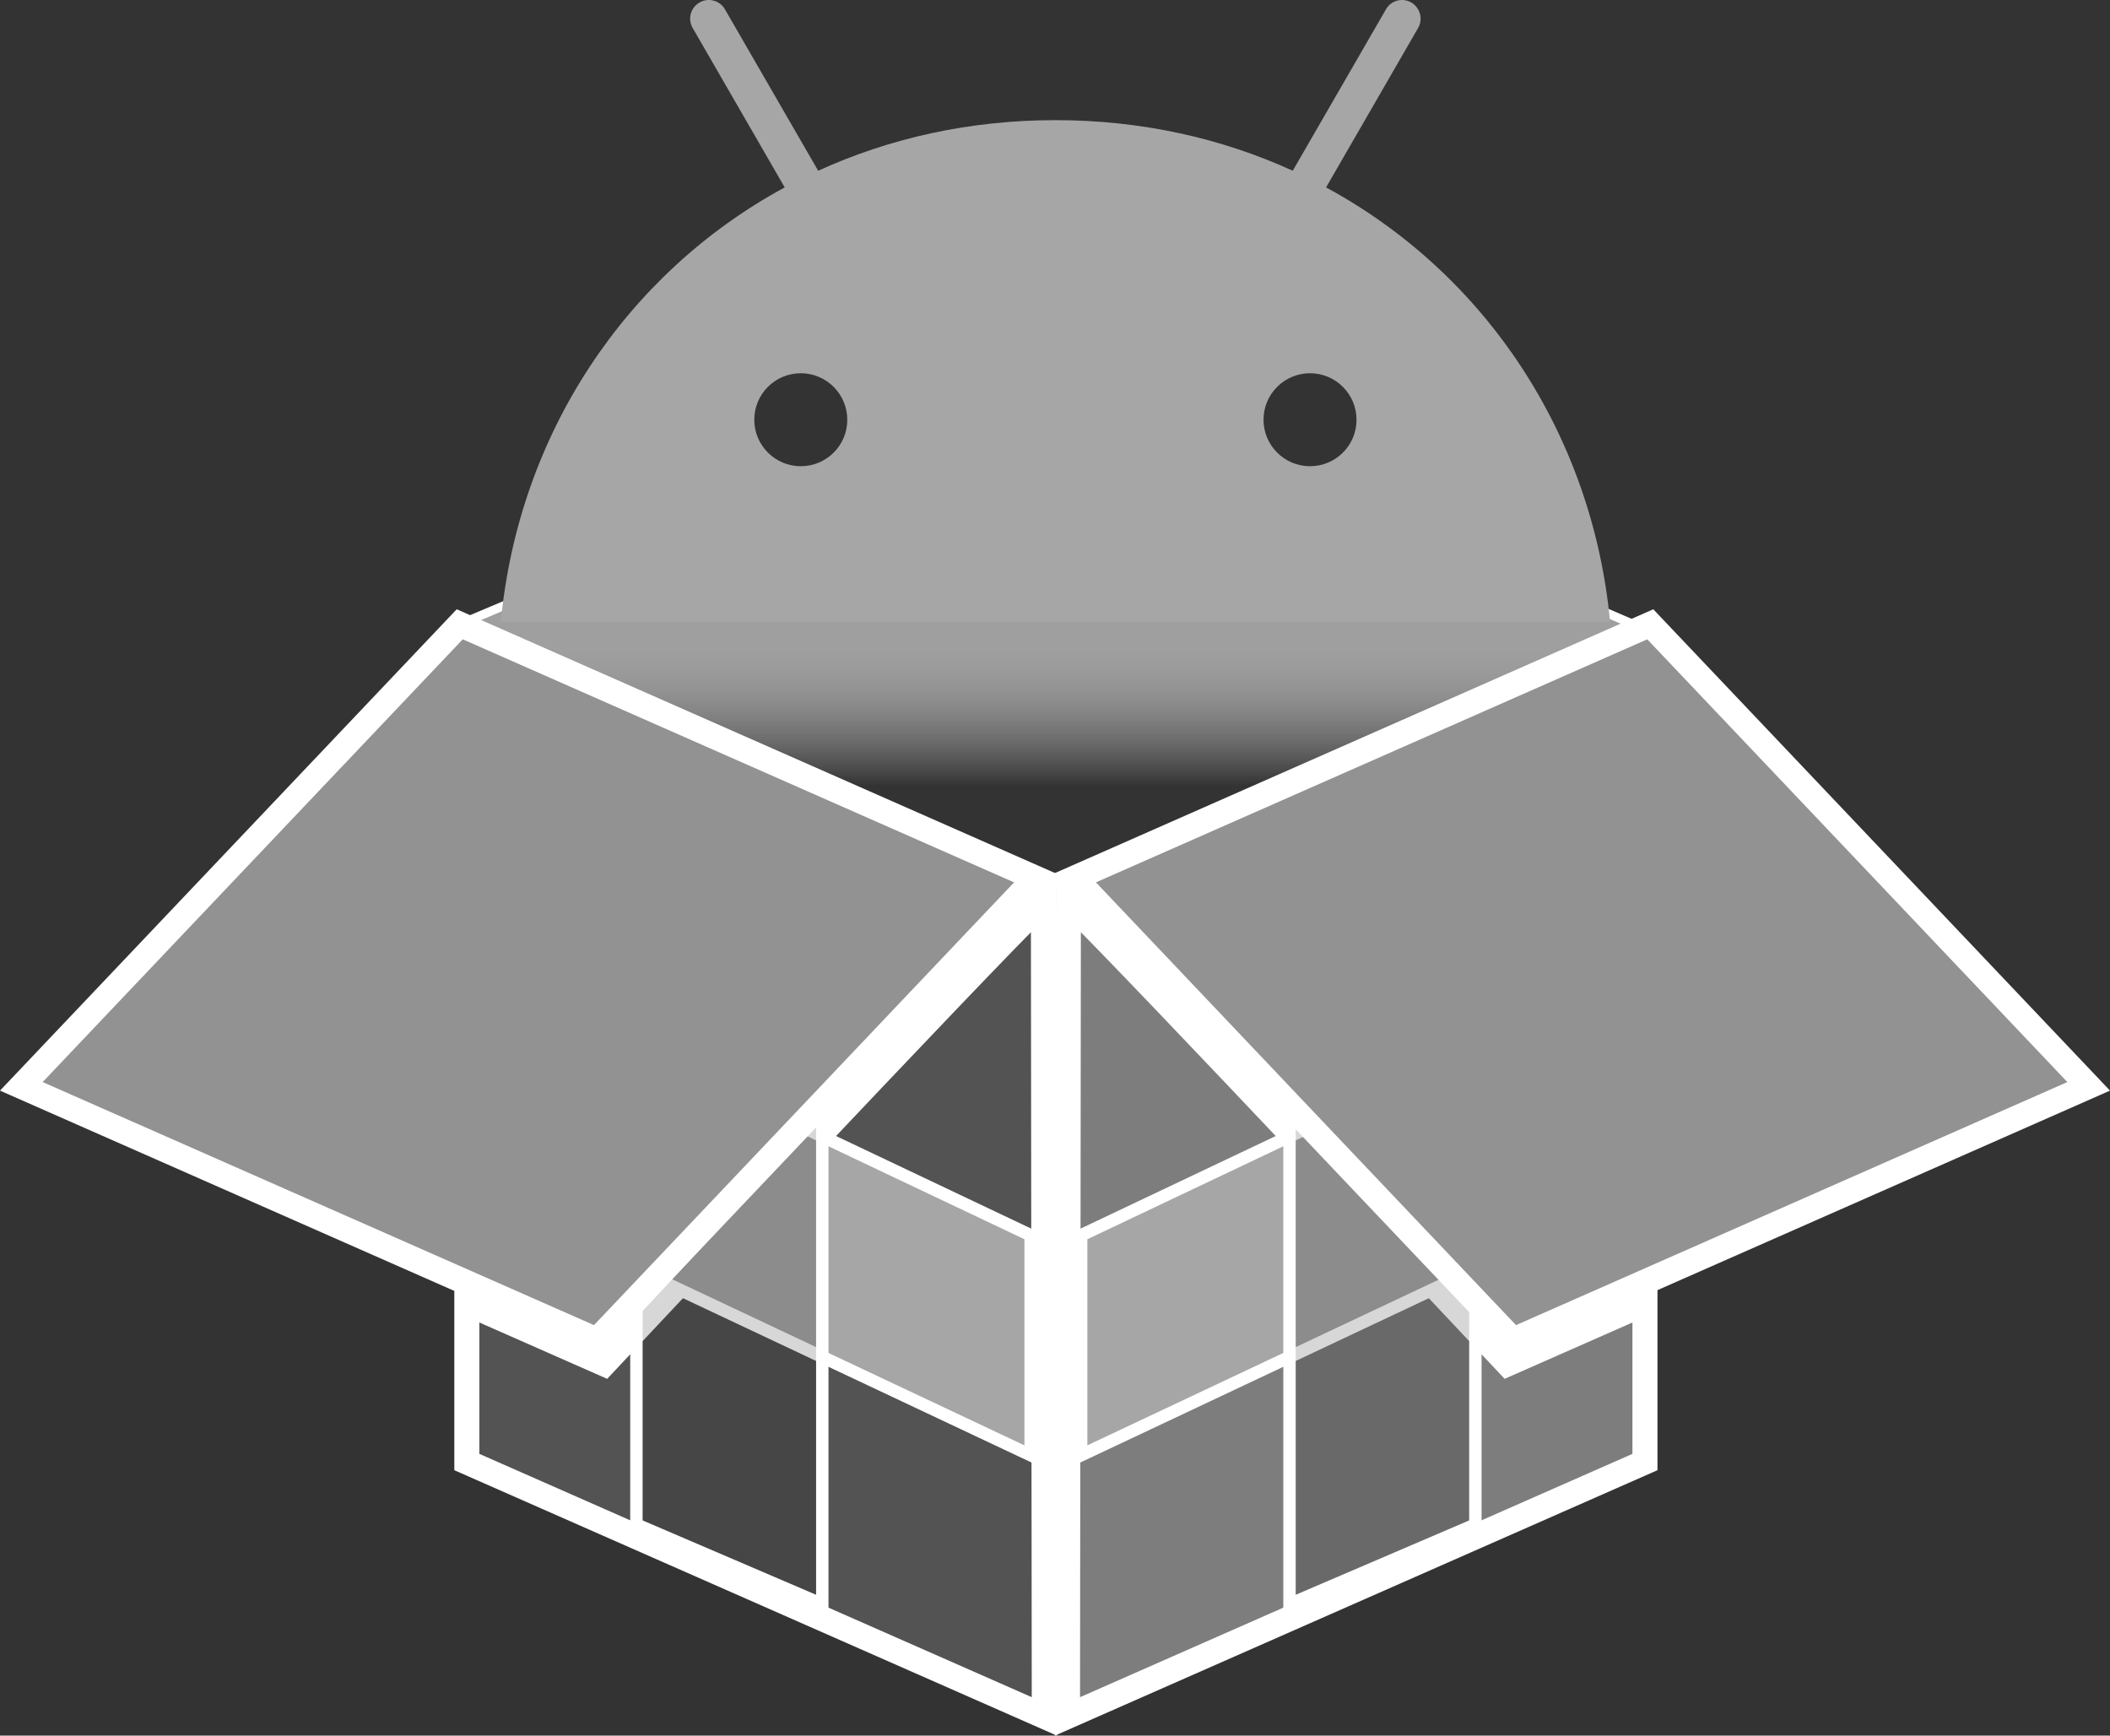 <?xml version="1.0" encoding="UTF-8" standalone="no"?>
<!-- Created with Inkscape (http://www.inkscape.org/) -->

<svg
   xmlns:dc="http://purl.org/dc/elements/1.1/"
   xmlns:cc="http://creativecommons.org/ns#"
   xmlns:rdf="http://www.w3.org/1999/02/22-rdf-syntax-ns#"
   xmlns:svg="http://www.w3.org/2000/svg"
   xmlns="http://www.w3.org/2000/svg"
   xmlns:xlink="http://www.w3.org/1999/xlink"
   xmlns:sodipodi="http://sodipodi.sourceforge.net/DTD/sodipodi-0.dtd"
   xmlns:inkscape="http://www.inkscape.org/namespaces/inkscape"
   width="854.42mm"
   height="702.853mm"
   viewBox="0 0 854.42 702.853"
   version="1.1"
   id="svg1091"
   inkscape:version="0.92.5 (2060ec1f9f, 2020-04-08)"
   sodipodi:docname="tradearate.svg">
  <rect x="0" y="0" width="854.42" height="702.853" fill="#333333" stroke="none"/>
  <defs
     id="defs1085">
    <linearGradient
       inkscape:collect="always"
       id="linearGradient837">
      <stop
         style="stop-color:#9f9f9f;stop-opacity:1"
         offset="0"
         id="stop833" />
      <stop
         style="stop-color:#ffffff;stop-opacity:0;"
         offset="1"
         id="stop835" />
    </linearGradient>
    <linearGradient
       inkscape:collect="always"
       xlink:href="#linearGradient837"
       id="linearGradient839"
       x1="60.126"
       y1="23.169"
       x2="60.126"
       y2="79.11"
       gradientUnits="userSpaceOnUse" />
  </defs>
  <sodipodi:namedview
     id="base"
     pagecolor="#ffffff"
     bordercolor="#666666"
     borderopacity="1.0"
     inkscape:pageopacity="0.0"
     inkscape:pageshadow="2"
     inkscape:zoom="0.061871845"
     inkscape:cx="-150.08464"
     inkscape:cy="693.11972"
     inkscape:document-units="mm"
     inkscape:current-layer="layer1"
     showgrid="false"
     fit-margin-top="0"
     fit-margin-left="0"
     fit-margin-right="0"
     fit-margin-bottom="0"
     inkscape:window-width="1366"
     inkscape:window-height="716"
     inkscape:window-x="0"
     inkscape:window-y="0"
     inkscape:window-maximized="1"
     inkscape:snap-global="false" />
  <g
     inkscape:label="Layer 1"
     inkscape:groupmode="layer"
     id="layer1"
     transform="translate(342.544,239.176)">
    <g
       id="g852">
      <path
         sodipodi:nodetypes="cccccc"
         inkscape:connector-curvature="0"
         id="rect1155-6-62-7-0-1"
         d="M -97.919,313.113 -153.504,288.607 V 352.895 L 80.332,455.898 79.971,126.114 C 54.613,150.6 -97.919,313.113 -97.919,313.113 Z"
         style="fill:#ffffff;fill-opacity:0.157;stroke:#ffffff;stroke-width:10.142;stroke-miterlimit:4;stroke-dasharray:none;stroke-opacity:1" />
      <path
         sodipodi:nodetypes="ccccc"
         inkscape:connector-curvature="0"
         id="rect1155-6-5-6-8-4-6"
         d="m -82.539,275.935 59.418,-61.334 97.944,46.471 v 89.062 z"
         style="fill:#a6a6a6;fill-opacity:1;stroke:#ffffff;stroke-width:5.071;stroke-miterlimit:4;stroke-dasharray:none;stroke-opacity:1" />
      <path
         sodipodi:nodetypes="ccccc"
         inkscape:connector-curvature="0"
         id="rect1155-6-6-1-4-2-2"
         d="M -84.834,378.191 V 290.743 L -9.568,209.857 v 200.601 z"
         style="fill:#000000;fill-opacity:0.157;stroke:#ffffff;stroke-width:5.018;stroke-miterlimit:4;stroke-dasharray:none;stroke-opacity:1" />
      <path
         sodipodi:nodetypes="cccccc"
         inkscape:connector-curvature="0"
         id="rect1155-6-62-7-0-2-0"
         d="M 267.976,313.113 323.561,288.607 V 352.895 L 89.724,455.898 90.086,126.114 C 115.443,150.6 267.976,313.113 267.976,313.113 Z"
         style="fill:#ffffff;fill-opacity:0.366;stroke:#ffffff;stroke-width:10.142;stroke-miterlimit:4;stroke-dasharray:none;stroke-opacity:1" />
      <path
         sodipodi:nodetypes="ccccc"
         inkscape:connector-curvature="0"
         id="rect1155-6-5-6-8-4-5-2"
         d="m 252.596,275.935 -59.418,-61.334 -97.944,46.471 v 89.062 z"
         style="fill:#a6a6a6;fill-opacity:1;stroke:#ffffff;stroke-width:5.071;stroke-miterlimit:4;stroke-dasharray:none;stroke-opacity:1" />
      <path
         sodipodi:nodetypes="ccccc"
         inkscape:connector-curvature="0"
         id="rect1155-6-6-1-4-2-5-9"
         d="M 254.891,378.191 V 290.743 L 179.625,209.857 v 200.601 z"
         style="fill:#000000;fill-opacity:0.157;stroke:#ffffff;stroke-width:5.018;stroke-miterlimit:4;stroke-dasharray:none;stroke-opacity:1" />
      <path
         sodipodi:nodetypes="ccccc"
         inkscape:connector-curvature="0"
         id="rect4162-2"
         d="M -156.379,13.64 83.894,-87.743 324.739,16.216 85.992,118.959 Z"
         style="fill:url(#linearGradient839);fill-opacity:1;stroke:#ffffff;stroke-width:3.567;stroke-linecap:round;stroke-miterlimit:4;stroke-dasharray:none;stroke-opacity:1" />
      <g
         style="fill:#a6a6a6;fill-opacity:1;stroke:none;stroke-opacity:1"
         transform="matrix(0.489,0,0,0.489,-139.748,-239.175)"
         id="XMLID_1_">
        <path
           style="fill:#a6a6a6;fill-opacity:1;stroke:none;stroke-opacity:1"
           inkscape:connector-curvature="0"
           class="st0"
           d="M 918.6,515.1 H 0 C 14.7,359.4 103.7,226.4 235.1,155.2 l -76.2,-132 c -4.3,-7.4 -1.8,-16.8 5.6,-21.1 7.4,-4.3 16.8,-1.8 21.1,5.6 l 77.2,133.7 C 321.7,114.5 388,99.5 459.3,99.5 c 71.3,0 137.6,15 196.5,41.9 L 733,7.7 c 4.2,-7.4 13.7,-9.9 21,-5.6 7.3,4.3 9.9,13.7 5.6,21.1 l -76.2,132 c 131.5,71.2 220.5,204.2 235.2,359.9 z m -248.5,-129 c 21.3,0 38.6,-17.3 38.5,-38.5 0,-21.2 -17.2,-38.5 -38.5,-38.5 -21.2,0 -38.5,17.2 -38.5,38.5 0,21.2 17.2,38.5 38.5,38.5 z m -421.7,0 c 21.3,0 38.6,-17.3 38.5,-38.5 0,-21.2 -17.2,-38.5 -38.5,-38.5 -21.2,0 -38.5,17.2 -38.5,38.5 0,21.2 17.2,38.5 38.5,38.5 z"
           id="path937" />
      </g>
      <path
         sodipodi:nodetypes="ccccc"
         inkscape:connector-curvature="0"
         id="rect1155-2-8-5-9-1-0"
         d="M -333.908,200.752 -156.379,13.64 76.734,116.417 -100.795,303.53 Z"
         style="fill:#929292;fill-opacity:1;stroke:#ffffff;stroke-width:10.142;stroke-miterlimit:4;stroke-dasharray:none;stroke-opacity:1" />
      <path
         sodipodi:nodetypes="ccccc"
         inkscape:connector-curvature="0"
         id="rect1155-2-8-5-9-1-2-8"
         d="M 503.241,200.752 325.712,13.64 92.599,116.417 270.128,303.53 Z"
         style="fill:#929292;fill-opacity:1;stroke:#ffffff;stroke-width:10.142;stroke-miterlimit:4;stroke-dasharray:none;stroke-opacity:1" />
    </g>
  </g>
  <style
     id="style935"
     type="text/css">.st0{fill:#3DDC84;}</style>
</svg>

